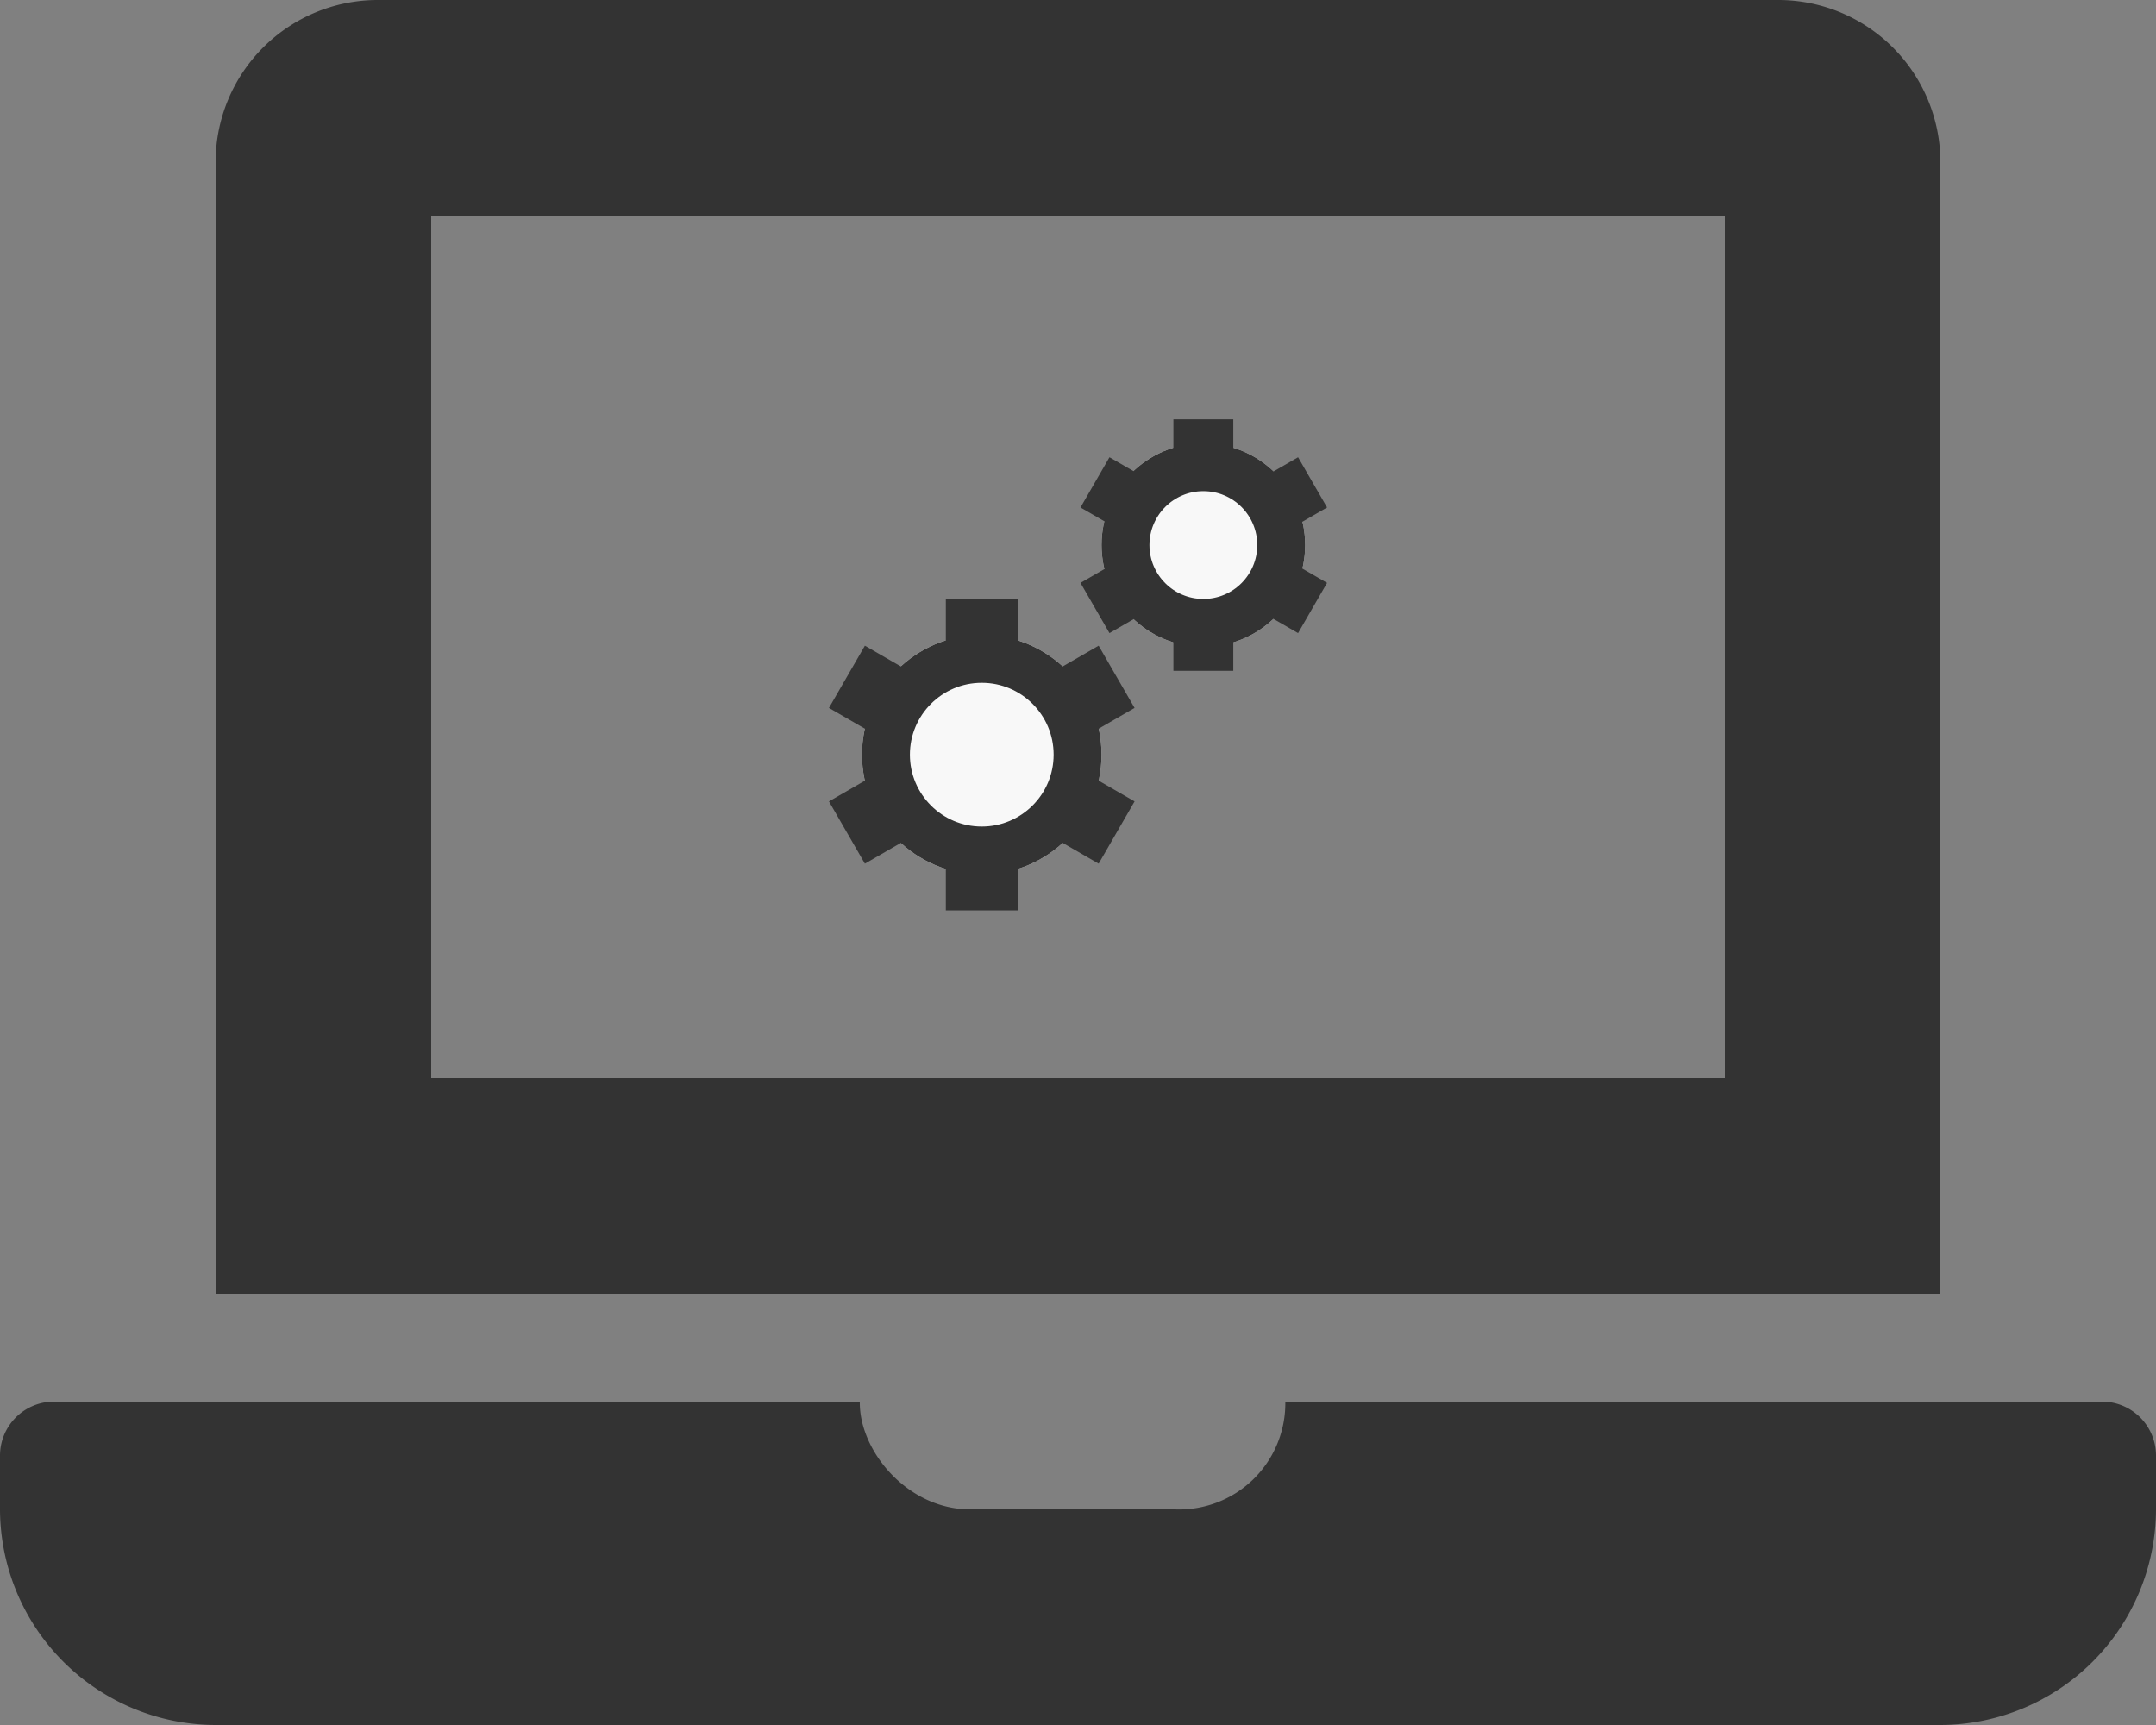 <svg xmlns="http://www.w3.org/2000/svg" width="180" height="144" viewBox="0 0 180 144">
  <rect x="0" y="0" width="180" height="144" fill="#808080" stroke="none"/>
  <g id="グループ_4301" data-name="グループ 4301" transform="translate(-731 -3787)">
    <path id="Icon_awesome-laptop" data-name="Icon awesome-laptop" d="M175.5,117H107.308a8.866,8.866,0,0,1-9.208,9H81c-5.257,0-9.287-4.913-9.217-9H4.5A4.513,4.513,0,0,0,0,121.5V126a18.053,18.053,0,0,0,18,18H162a18.053,18.053,0,0,0,18-18v-4.5A4.513,4.513,0,0,0,175.5,117ZM162,13.5A13.54,13.54,0,0,0,148.5,0H31.5A13.54,13.54,0,0,0,18,13.5V108H162ZM144,90H36V18H144Z" transform="translate(731 3787)" fill="#333"/>
    <g id="グループ_4299" data-name="グループ 4299" transform="translate(-9.035 5)">
      <g id="楕円形_41" data-name="楕円形 41" transform="translate(812 3835)" fill="#f8f8f8" stroke="#333" stroke-width="4">
        <circle cx="10" cy="10" r="10" stroke="none"/>
        <circle cx="10" cy="10" r="8" fill="none"/>
      </g>
      <rect id="長方形_1914" data-name="長方形 1914" width="6" height="6" transform="translate(819 3832)" fill="#333"/>
      <rect id="長方形_1915" data-name="長方形 1915" width="6" height="6" transform="translate(819 3852)" fill="#333"/>
      <rect id="長方形_1916" data-name="長方形 1916" width="6" height="6" transform="translate(831.758 3835.902) rotate(60)" fill="#333"/>
      <rect id="長方形_1917" data-name="長方形 1917" width="6" height="6" transform="translate(814.438 3845.902) rotate(60)" fill="#333"/>
      <rect id="長方形_1918" data-name="長方形 1918" width="6" height="6" transform="translate(809.242 3841.098) rotate(-60)" fill="#333"/>
      <rect id="長方形_1919" data-name="長方形 1919" width="6" height="6" transform="translate(826.562 3851.098) rotate(-60)" fill="#333"/>
    </g>
    <g id="グループ_4300" data-name="グループ 4300" transform="translate(11.965 -9.978)">
      <g id="楕円形_41-2" data-name="楕円形 41" transform="translate(811 3833.978)" fill="#f8f8f8" stroke="#333" stroke-width="4">
        <circle cx="8.5" cy="8.5" r="8.5" stroke="none"/>
        <circle cx="8.5" cy="8.5" r="6.5" fill="none"/>
      </g>
      <rect id="長方形_1914-2" data-name="長方形 1914" width="5" height="5" transform="translate(817 3831.978)" fill="#333"/>
      <rect id="長方形_1915-2" data-name="長方形 1915" width="5" height="5" transform="translate(817 3847.978)" fill="#333"/>
      <rect id="長方形_1916-2" data-name="長方形 1916" width="4.841" height="4.841" transform="translate(827.409 3835.148) rotate(60)" fill="#333"/>
      <rect id="長方形_1917-2" data-name="長方形 1917" width="4.841" height="4.841" transform="translate(813.434 3843.216) rotate(60)" fill="#333"/>
      <rect id="長方形_1918-2" data-name="長方形 1918" width="4.841" height="4.841" transform="translate(809.242 3839.341) rotate(-60)" fill="#333"/>
      <rect id="長方形_1919-2" data-name="長方形 1919" width="4.841" height="4.841" transform="translate(823.216 3847.409) rotate(-60)" fill="#333"/>
    </g>
  </g>
</svg>
